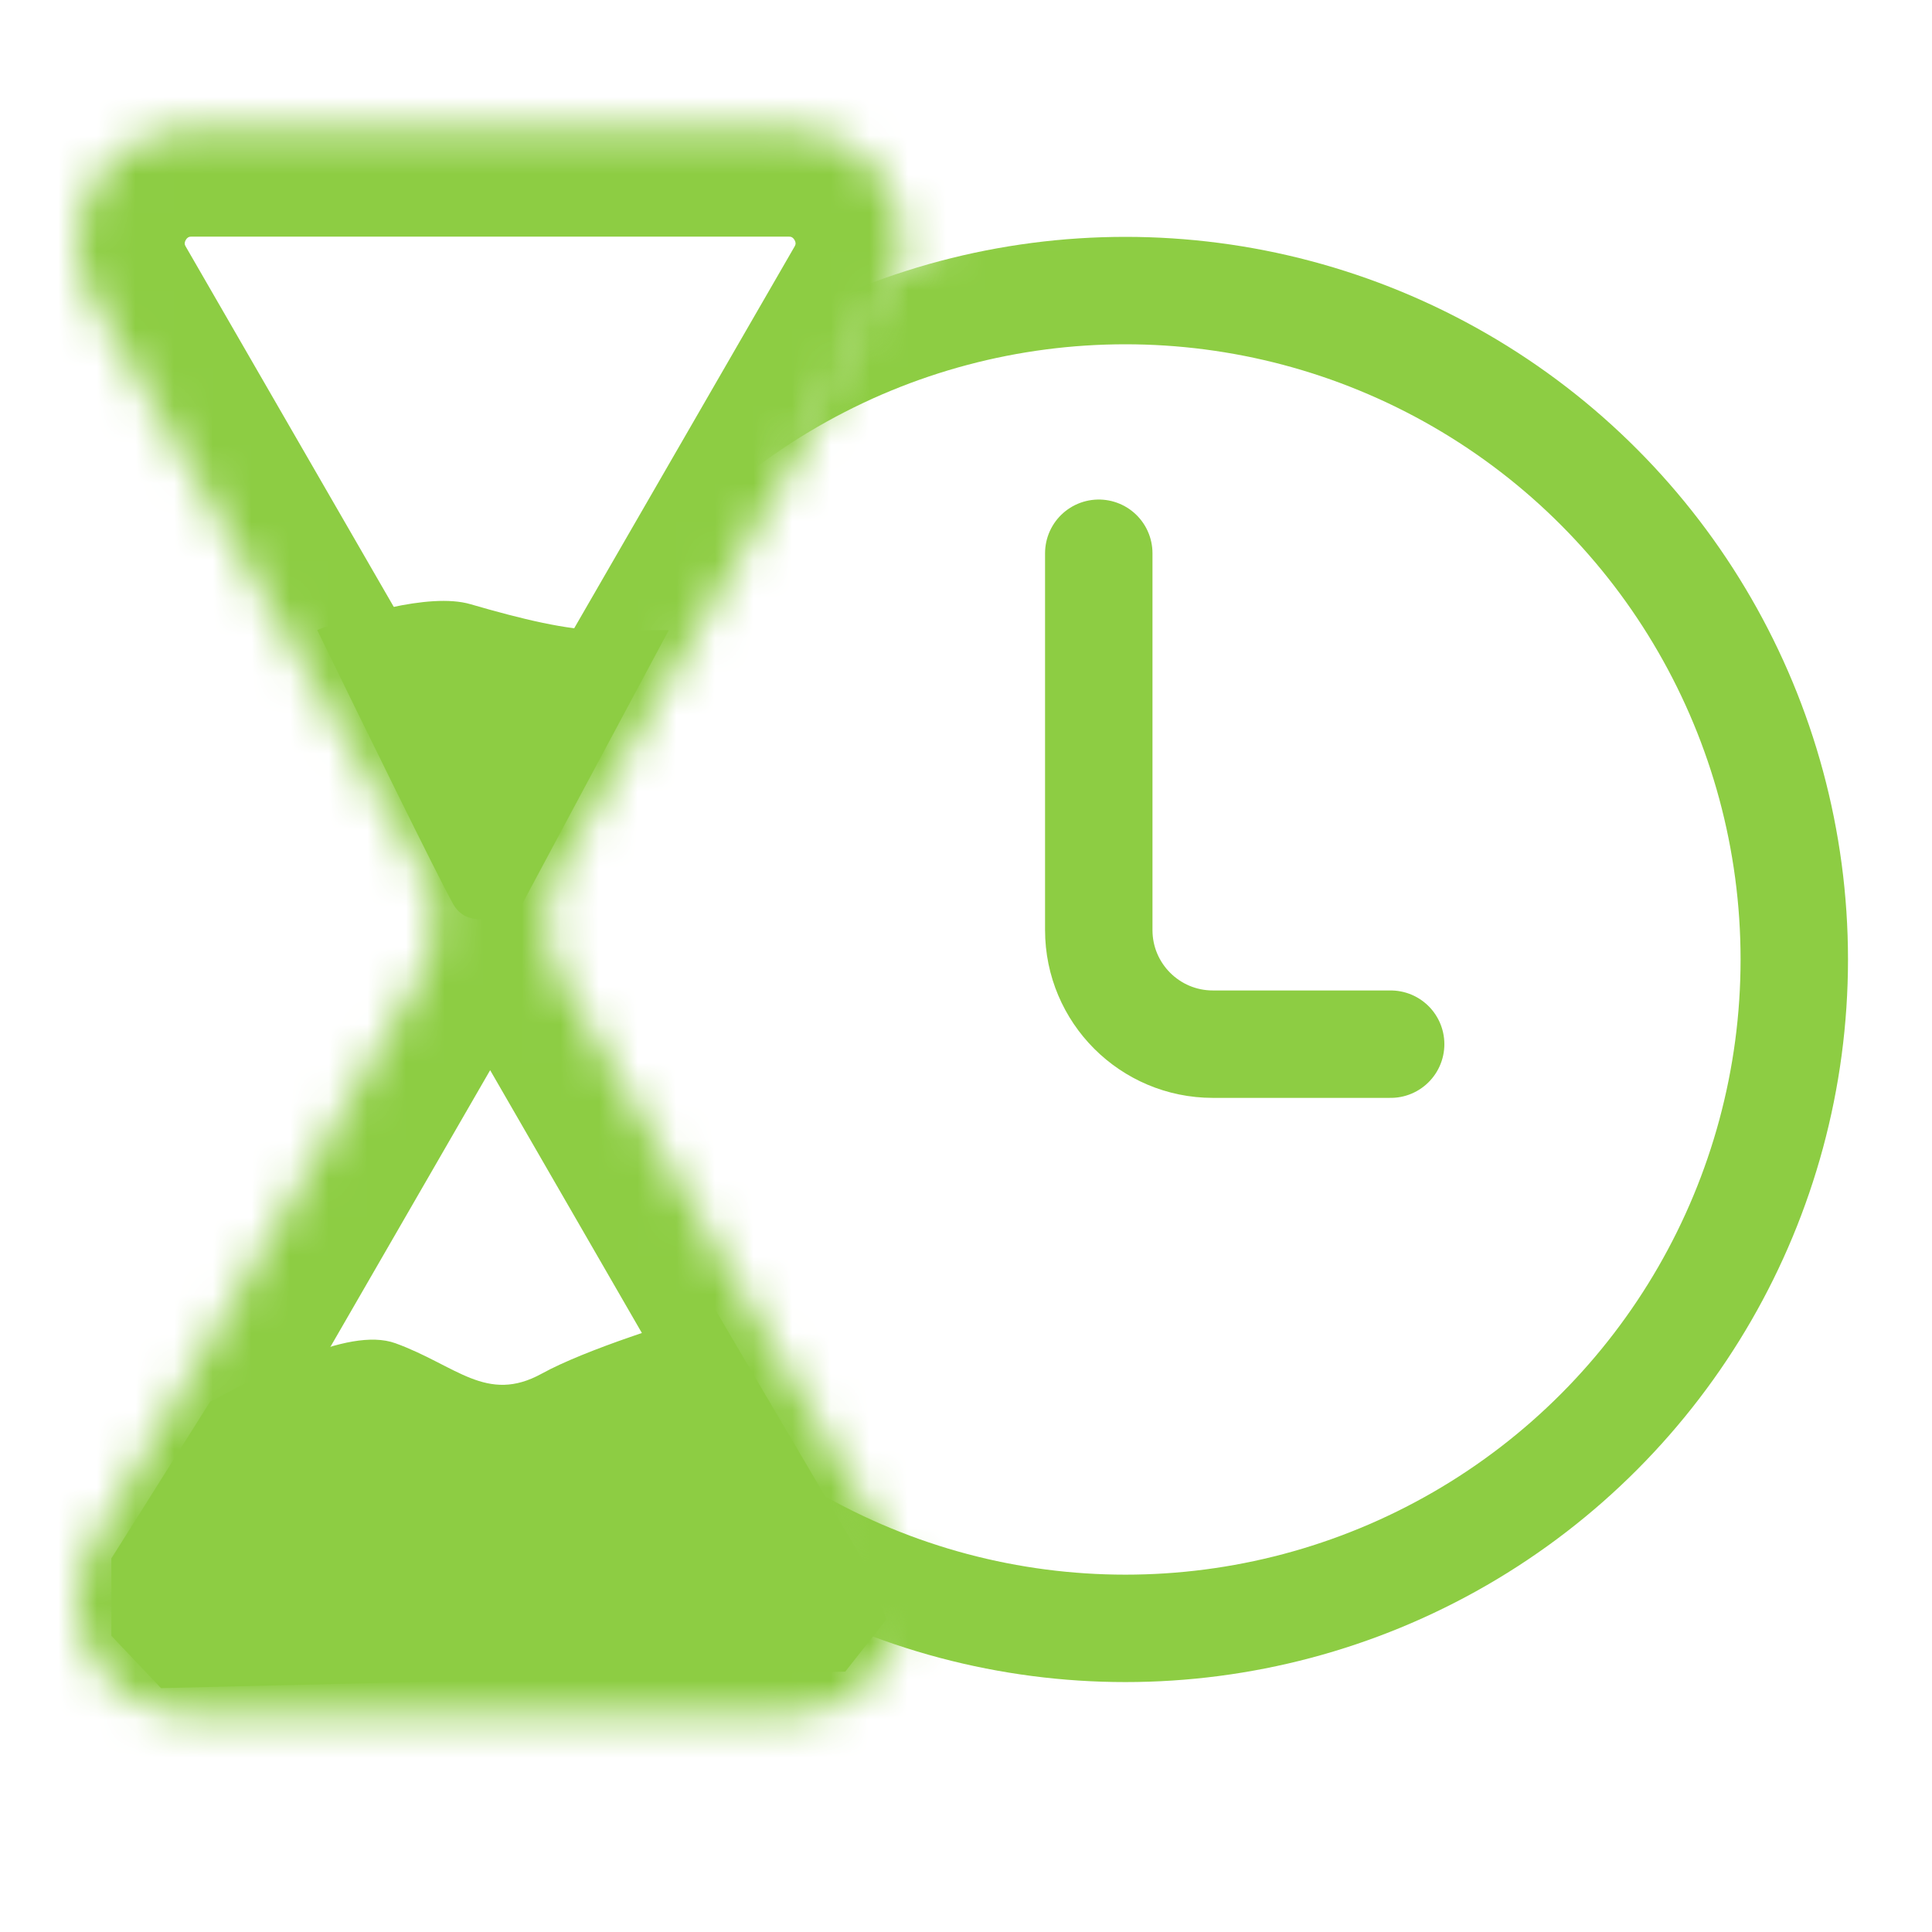 <svg width="50" height="50" viewBox="0 0 50 50" fill="none" xmlns="http://www.w3.org/2000/svg">
<g id="Frame 1000002890" clip-path="url(#clip0_1_294)">
<g id="Group 127">
<g id="Group 126">
<g id="Mask group">
<mask id="mask0_1_294" style="mask-type:alpha" maskUnits="userSpaceOnUse" x="13" y="1" width="42" height="48">
<path id="Vector 38" d="M19.645 35.174L22.194 42.456L23.499 45.523C23.862 46.374 24.602 47.007 25.5 47.231L30.464 48.472C30.959 48.596 31.477 48.589 31.969 48.453L51.477 43.043C52.733 42.695 53.612 41.564 53.64 40.261L54.053 21.012C54.059 20.708 54.019 20.405 53.932 20.113L49.937 6.578C49.639 5.569 48.828 4.795 47.806 4.545L34.432 1.28C33.697 1.1 32.921 1.21 32.264 1.586L23.658 6.515C23.193 6.781 22.808 7.17 22.547 7.638L14.253 22.502C13.755 23.394 13.754 24.481 14.25 25.375L19.439 34.716C19.521 34.862 19.59 35.016 19.645 35.174Z" fill="#8DCD43"/>
</mask>
<g mask="url(#mask0_1_294)">
<circle id="Ellipse 13" cx="29.125" cy="24.831" r="17.311" stroke="#8DCD43" stroke-width="2.78"/>
</g>
</g>
<path id="Vector 37" d="M28.436 14.318V24.07C28.436 25.701 29.758 27.023 31.389 27.023H35.99" stroke="#8DCD43" stroke-width="2.78" stroke-linecap="round"/>
</g>
<g id="Group 124">
<g id="Group 125">
<g id="Union">
<mask id="path-4-inside-1_1_294" fill="white">
<path fill-rule="evenodd" clip-rule="evenodd" d="M10.836 22.385C11.364 23.299 11.364 24.424 10.836 25.338L2.4 39.95C1.263 41.918 2.684 44.379 4.957 44.379H20.412C22.685 44.379 24.106 41.918 22.97 39.95L14.534 25.338C14.006 24.424 14.006 23.299 14.534 22.385L22.97 7.773C24.106 5.805 22.685 3.344 20.412 3.344H4.957C2.684 3.344 1.263 5.805 2.4 7.773L10.836 22.385Z"/>
</mask>
<path d="M14.534 25.338L16.941 23.948L14.534 25.338ZM14.534 22.385L16.941 23.775L14.534 22.385ZM2.4 39.95L-0.008 38.559L2.4 39.95ZM4.808 41.34L13.244 26.728L8.429 23.948L-0.008 38.559L4.808 41.34ZM20.412 41.599H4.957V47.159H20.412V41.599ZM12.126 26.728L20.562 41.34L25.377 38.559L16.941 23.948L12.126 26.728ZM16.941 23.775L25.377 9.163L20.562 6.383L12.126 20.995L16.941 23.775ZM20.412 0.564H4.957V6.124H20.412V0.564ZM-0.008 9.163L8.429 23.775L13.244 20.995L4.808 6.383L-0.008 9.163ZM4.957 0.564C0.544 0.564 -2.214 5.341 -0.008 9.163L4.808 6.383C4.78 6.336 4.78 6.311 4.78 6.299C4.78 6.279 4.787 6.246 4.808 6.211C4.828 6.175 4.853 6.153 4.871 6.142C4.881 6.136 4.902 6.124 4.957 6.124V0.564ZM25.377 9.163C27.584 5.341 24.826 0.564 20.412 0.564V6.124C20.467 6.124 20.488 6.136 20.499 6.142C20.516 6.153 20.541 6.175 20.562 6.211C20.583 6.246 20.589 6.279 20.59 6.299C20.59 6.311 20.589 6.336 20.562 6.383L25.377 9.163ZM16.941 23.948C16.91 23.894 16.91 23.828 16.941 23.775L12.126 20.995C11.102 22.769 11.102 24.954 12.126 26.728L16.941 23.948ZM20.412 47.159C24.826 47.159 27.584 42.381 25.377 38.559L20.562 41.34C20.589 41.387 20.59 41.411 20.59 41.423C20.589 41.444 20.583 41.476 20.562 41.512C20.541 41.548 20.516 41.57 20.499 41.581C20.488 41.587 20.467 41.599 20.412 41.599V47.159ZM13.244 26.728C14.268 24.954 14.268 22.769 13.244 20.995L8.429 23.775C8.459 23.828 8.459 23.894 8.429 23.948L13.244 26.728ZM-0.008 38.559C-2.214 42.381 0.544 47.159 4.957 47.159V41.599C4.902 41.599 4.881 41.587 4.871 41.581C4.853 41.57 4.828 41.548 4.808 41.512C4.787 41.476 4.78 41.444 4.78 41.423C4.78 41.411 4.78 41.387 4.808 41.34L-0.008 38.559Z" fill="#8DCD43" mask="url(#path-4-inside-1_1_294)"/>
</g>
<path id="Vector 35" d="M10.236 34.764C8.979 34.307 6.674 35.634 5.436 36.277L2.881 40.333V42.333L4.167 43.689L21.875 43.261L22.945 41.904L22.303 40.333L18.519 33.907C17.495 34.193 15.163 34.921 14.02 35.55C12.592 36.335 11.807 35.335 10.236 34.764Z" fill="#8DCD43"/>
<path id="Vector 36" d="M12.174 15.636C11.102 15.323 9.085 15.952 8.21 16.306C9.215 18.371 11.325 22.681 11.727 23.395C12.129 24.11 13.085 23.693 13.514 23.395L17.309 16.306H15.523C14.686 16.306 13.514 16.026 12.174 15.636Z" fill="#8DCD43"/>
</g>
</g>
</g>
</g>
<defs>
<clipPath id="clip0_1_294">
<rect width="50" height="50" fill="white"/>
</clipPath>
</defs>
</svg>
